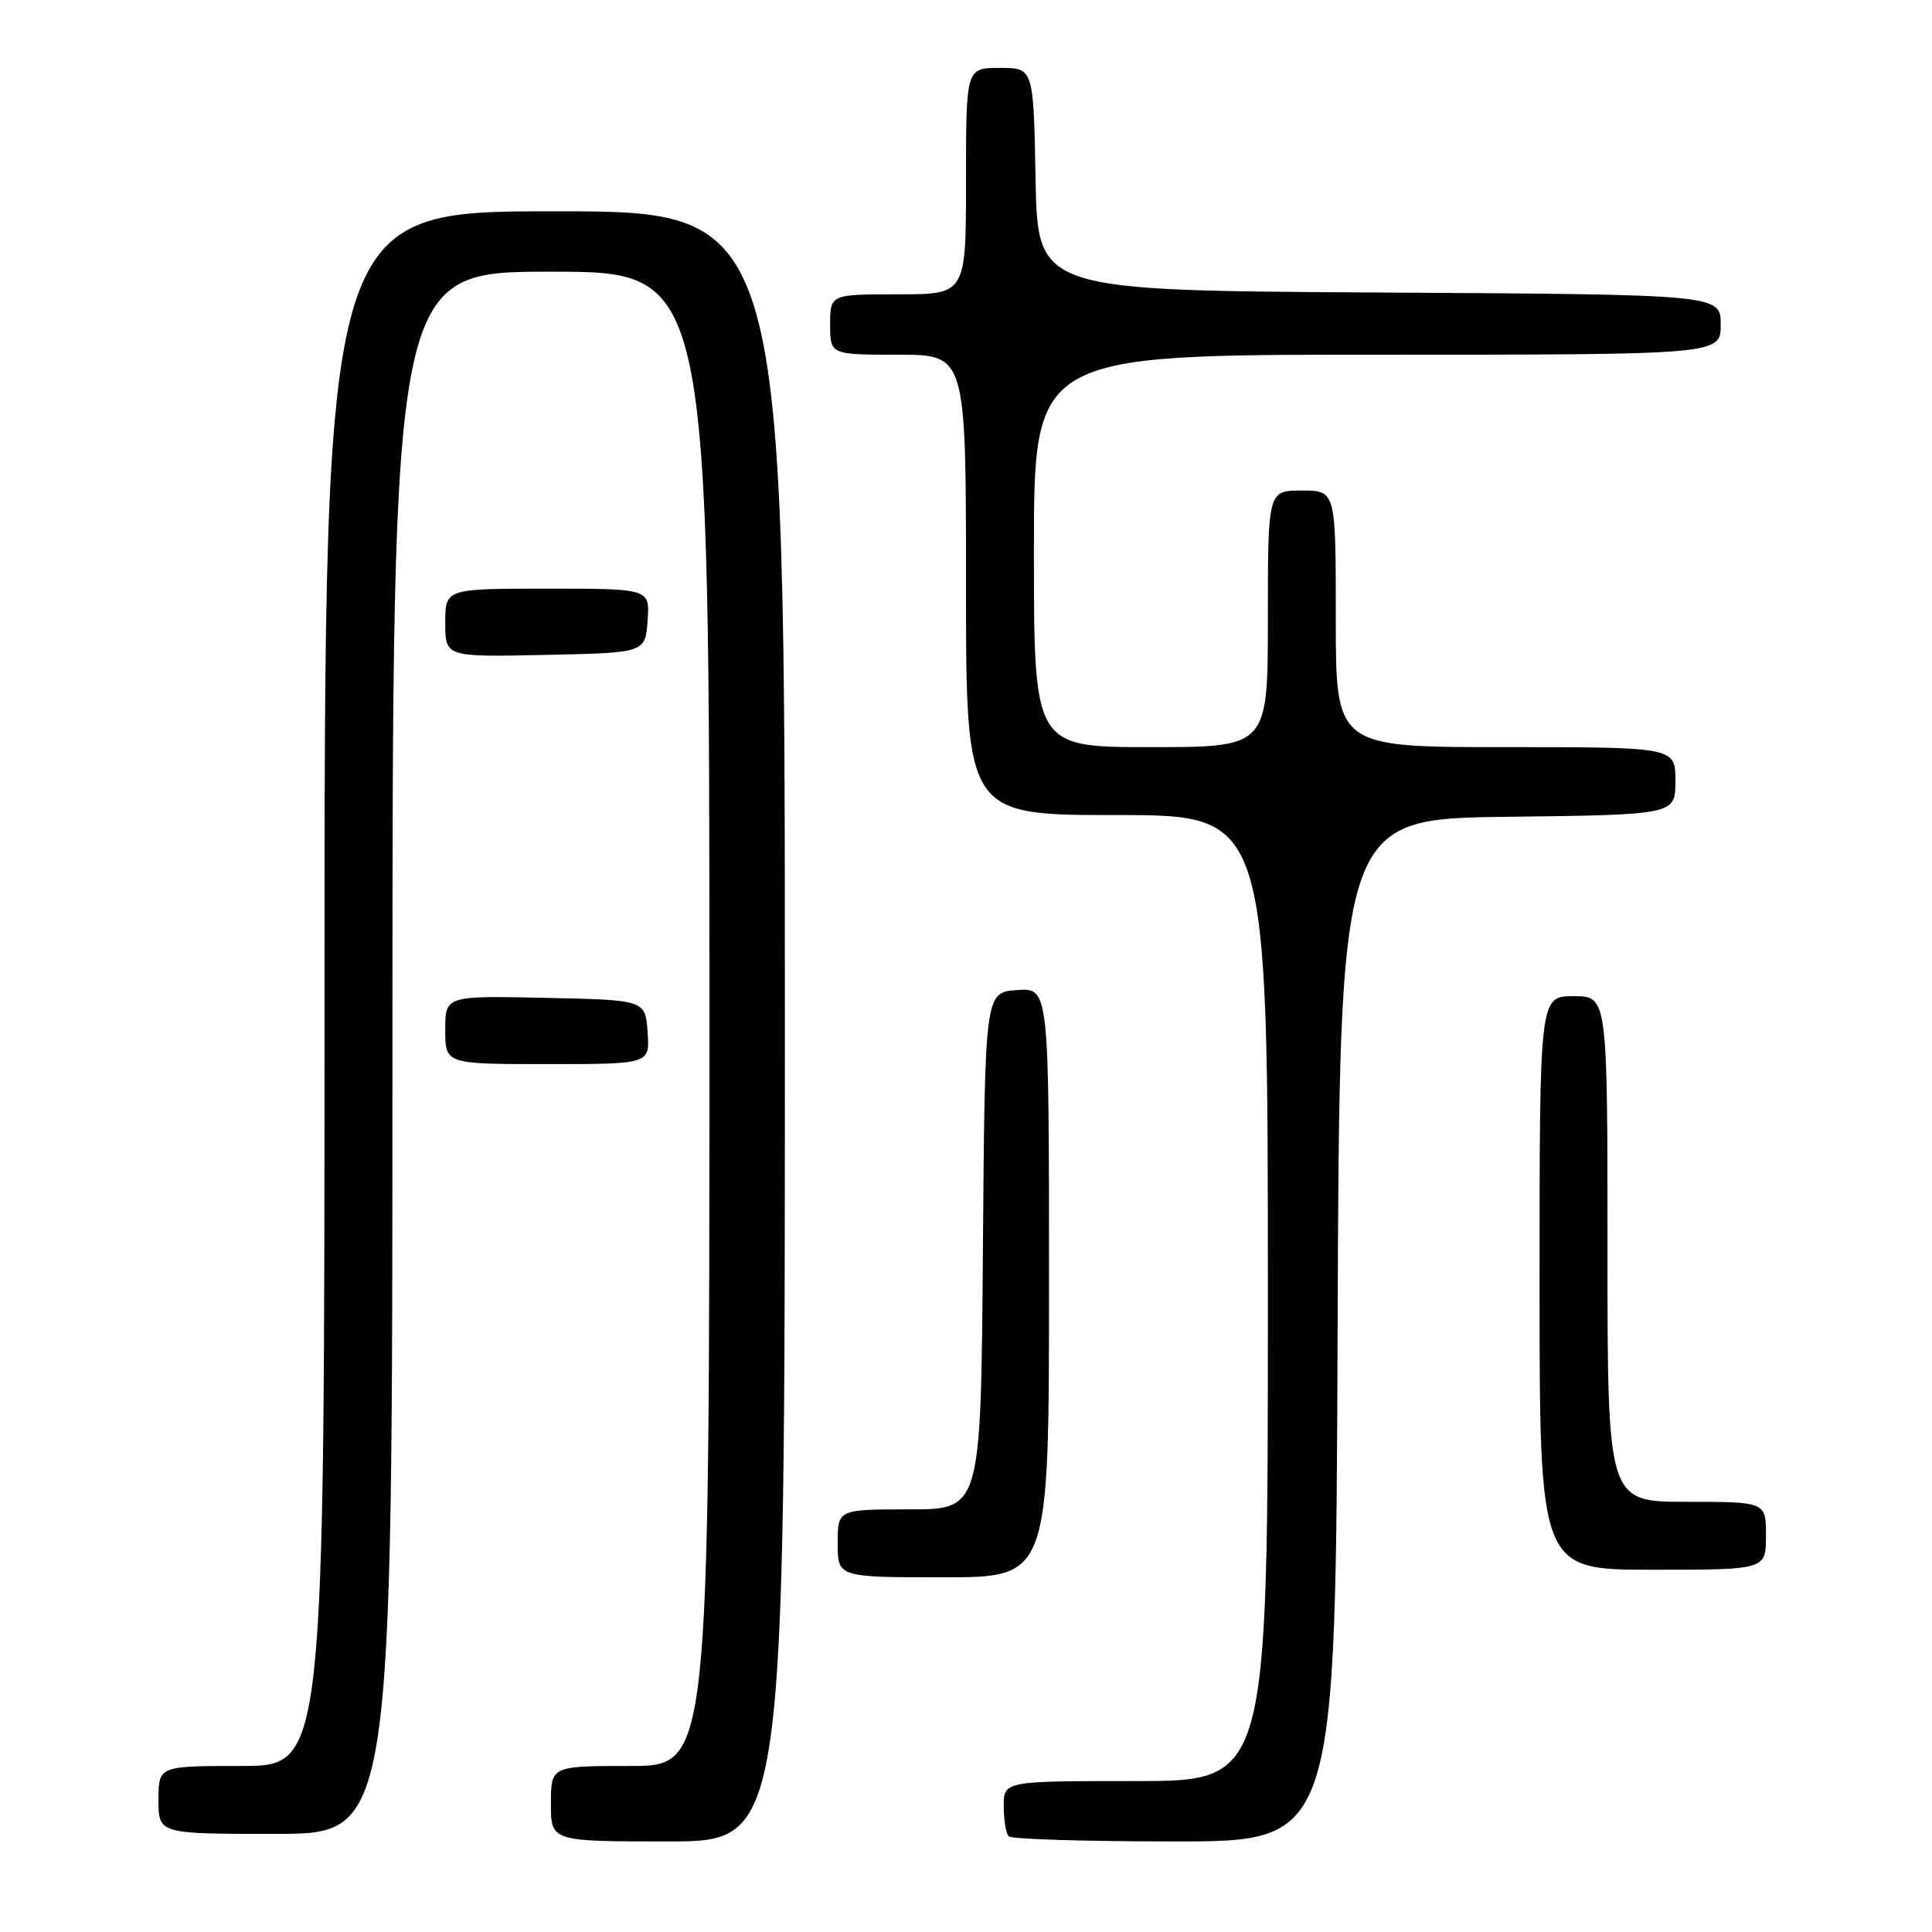 <?xml version="1.0" encoding="UTF-8" standalone="no"?>
<!DOCTYPE svg PUBLIC "-//W3C//DTD SVG 1.1//EN" "http://www.w3.org/Graphics/SVG/1.1/DTD/svg11.dtd" >
<svg xmlns="http://www.w3.org/2000/svg" xmlns:xlink="http://www.w3.org/1999/xlink" version="1.1" viewBox="0 0 256 256">
 <g >
 <path fill="currentColor"
d=" M 104.00 136.00 C 104.00 28.00 104.00 28.00 73.50 28.00 C 43.00 28.00 43.00 28.00 43.00 131.00 C 43.00 234.00 43.00 234.00 32.00 234.00 C 21.00 234.00 21.00 234.00 21.00 238.50 C 21.00 243.00 21.00 243.00 36.50 243.00 C 52.00 243.00 52.00 243.00 52.00 139.50 C 52.00 36.00 52.00 36.00 73.00 36.00 C 94.00 36.00 94.00 36.00 94.00 135.00 C 94.00 234.00 94.00 234.00 83.50 234.00 C 73.00 234.00 73.00 234.00 73.00 239.00 C 73.00 244.00 73.00 244.00 88.50 244.00 C 104.00 244.00 104.00 244.00 104.00 136.00 Z  M 177.24 176.25 C 177.50 108.50 177.50 108.50 199.75 108.23 C 222.00 107.96 222.00 107.96 222.00 103.48 C 222.00 99.00 222.00 99.00 199.50 99.00 C 177.00 99.00 177.00 99.00 177.00 82.00 C 177.00 65.00 177.00 65.00 172.50 65.00 C 168.00 65.00 168.00 65.00 168.00 82.00 C 168.00 99.00 168.00 99.00 152.50 99.00 C 137.00 99.00 137.00 99.00 137.00 73.00 C 137.00 47.00 137.00 47.00 182.50 47.00 C 228.00 47.00 228.00 47.00 228.00 43.01 C 228.00 39.02 228.00 39.02 182.75 38.76 C 137.50 38.50 137.50 38.50 137.22 23.75 C 136.95 9.00 136.95 9.00 132.47 9.00 C 128.00 9.00 128.00 9.00 128.00 24.00 C 128.00 39.00 128.00 39.00 119.00 39.00 C 110.00 39.00 110.00 39.00 110.00 43.00 C 110.00 47.00 110.00 47.00 119.00 47.00 C 128.00 47.00 128.00 47.00 128.00 77.50 C 128.00 108.00 128.00 108.00 148.00 108.00 C 168.00 108.00 168.00 108.00 168.00 172.00 C 168.00 236.00 168.00 236.00 150.50 236.00 C 133.00 236.00 133.00 236.00 133.00 239.33 C 133.00 241.17 133.30 242.97 133.67 243.33 C 134.03 243.70 143.93 244.00 155.66 244.00 C 176.99 244.00 176.99 244.00 177.24 176.25 Z  M 139.00 169.94 C 139.00 130.89 139.00 130.89 134.75 131.19 C 130.50 131.50 130.50 131.50 130.24 165.75 C 129.97 200.00 129.97 200.00 120.49 200.00 C 111.00 200.00 111.00 200.00 111.00 204.50 C 111.00 209.00 111.00 209.00 125.00 209.00 C 139.00 209.00 139.00 209.00 139.00 169.94 Z  M 234.00 203.50 C 234.00 199.00 234.00 199.00 223.50 199.00 C 213.00 199.00 213.00 199.00 213.00 165.50 C 213.00 132.00 213.00 132.00 208.50 132.00 C 204.00 132.00 204.00 132.00 204.00 170.00 C 204.00 208.00 204.00 208.00 219.00 208.00 C 234.00 208.00 234.00 208.00 234.00 203.50 Z  M 85.81 136.75 C 85.50 132.50 85.50 132.50 72.25 132.22 C 59.00 131.94 59.00 131.94 59.00 136.47 C 59.00 141.00 59.00 141.00 72.56 141.00 C 86.11 141.00 86.11 141.00 85.81 136.75 Z  M 85.81 82.25 C 86.11 78.00 86.11 78.00 72.56 78.00 C 59.00 78.00 59.00 78.00 59.00 82.53 C 59.00 87.06 59.00 87.06 72.25 86.78 C 85.50 86.50 85.50 86.50 85.81 82.25 Z "/>
</g>
</svg>